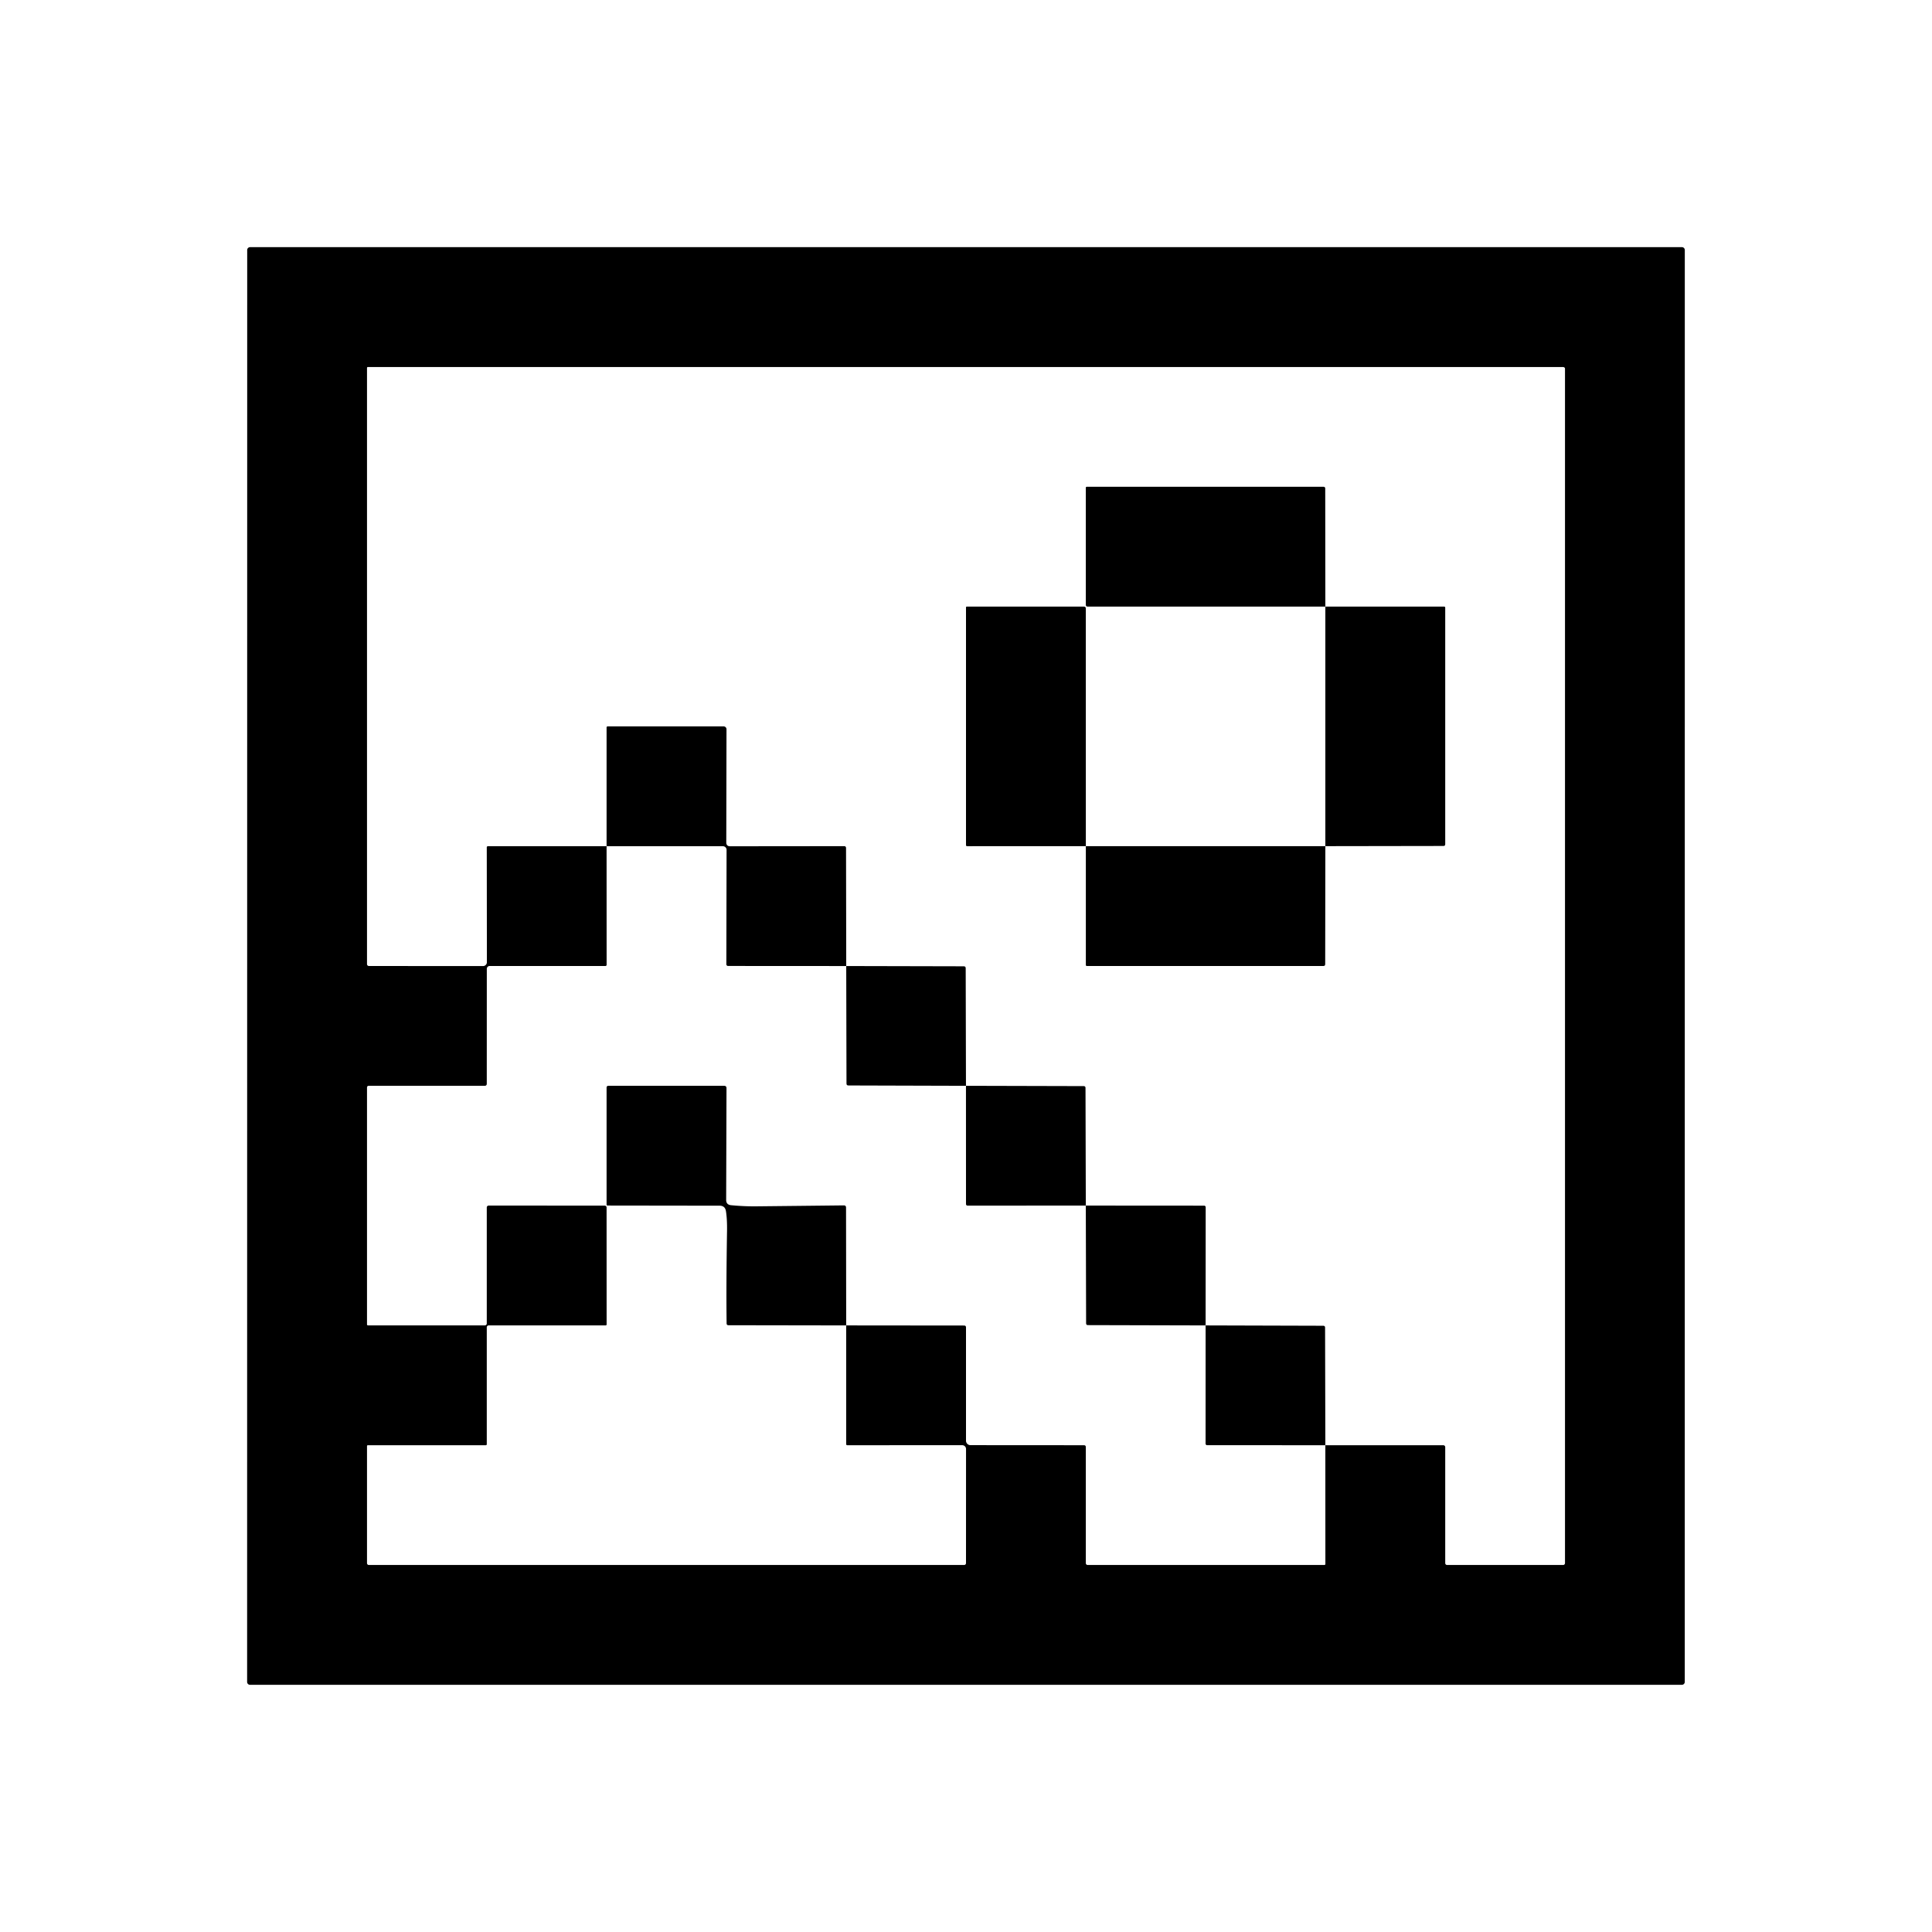 <?xml version="1.0" encoding="UTF-8" standalone="no"?>
<!DOCTYPE svg PUBLIC "-//W3C//DTD SVG 1.1//EN" "http://www.w3.org/Graphics/SVG/1.1/DTD/svg11.dtd">
<svg xmlns="http://www.w3.org/2000/svg" version="1.1" viewBox="0.00 0.00 512.00 512.00">
<path fill="#000000" d="
  M 65.49 445.73
  L 65.51 66.26
  A 0.76 0.76 0.0 0 1 66.27 65.50
  L 445.73 65.50
  A 0.76 0.76 0.0 0 1 446.49 66.26
  L 446.48 445.73
  A 0.76 0.76 0.0 0 1 445.72 446.49
  L 66.25 446.49
  A 0.76 0.76 0.0 0 1 65.49 445.73
  Z
  M 160.75 224.26
  L 160.76 255.69
  A 0.31 0.31 0.0 0 1 160.45 256.00
  L 129.75 256.00
  A 0.75 0.74 90.0 0 0 129.01 256.75
  L 129.00 287.25
  A 0.50 0.50 0.0 0 1 128.50 287.75
  L 97.76 287.75
  Q 97.26 287.75 97.26 288.24
  L 97.26 351.00
  A 0.24 0.24 0.0 0 0 97.50 351.24
  L 128.50 351.24
  A 0.50 0.50 0.0 0 0 129.00 350.74
  L 129.00 320.00
  A 0.51 0.51 0.0 0 1 129.51 319.49
  L 160.25 319.50
  A 0.50 0.50 0.0 0 1 160.75 320.00
  L 160.76 350.99
  A 0.26 0.25 -90.0 0 1 160.51 351.25
  L 129.50 351.25
  A 0.50 0.50 0.0 0 0 129.00 351.75
  L 129.00 382.75
  A 0.25 0.25 0.0 0 1 128.75 383.00
  L 97.51 383.00
  Q 97.26 383.00 97.26 383.24
  L 97.26 414.25
  A 0.49 0.49 0.0 0 0 97.75 414.74
  L 255.50 414.74
  A 0.50 0.49 -0.0 0 0 256.00 414.25
  L 256.01 384.00
  A 1.01 1.01 0.0 0 0 255.00 382.99
  L 224.53 383.00
  A 0.28 0.28 0.0 0 1 224.25 382.72
  L 224.25 351.25
  L 255.49 351.28
  Q 256.00 351.28 256.00 351.79
  L 256.00 381.80
  A 1.18 1.18 0.0 0 0 257.18 382.98
  L 287.25 383.00
  Q 287.75 383.00 287.75 383.50
  L 287.75 414.24
  A 0.50 0.50 0.0 0 0 288.25 414.74
  L 350.97 414.74
  A 0.27 0.27 0.0 0 0 351.24 414.47
  L 351.23 383.00
  L 382.49 383.00
  A 0.51 0.51 0.0 0 1 383.00 383.51
  L 383.00 414.24
  A 0.50 0.49 90.0 0 0 383.49 414.74
  L 414.24 414.74
  A 0.50 0.50 0.0 0 0 414.74 414.24
  Q 414.74 256.25 414.74 97.68
  Q 414.74 97.39 414.31 97.27
  A 0.13 0.04 28.2 0 0 414.26 97.26
  L 97.50 97.26
  A 0.24 0.24 0.0 0 0 97.26 97.50
  L 97.26 255.50
  A 0.50 0.50 0.0 0 0 97.76 256.00
  L 128.00 256.02
  A 1.03 1.02 0.0 0 0 129.03 255.00
  L 129.00 224.55
  A 0.30 0.30 0.0 0 1 129.30 224.25
  L 160.75 224.26
  Z"
/>
<path fill="#000000" d="
  M 351.23 160.76
  L 288.26 160.75
  Q 287.75 160.75 287.75 160.24
  L 287.75 129.25
  A 0.25 0.25 0.0 0 1 288.00 129.00
  L 350.71 129.00
  Q 351.20 129.00 351.20 129.49
  L 351.23 160.76
  Z"
/>
<path fill="#000000" d="
  M 287.76 224.24
  L 256.28 224.25
  A 0.28 0.28 0.0 0 1 256.00 223.97
  L 256.00 161.00
  Q 256.00 160.75 256.25 160.75
  L 287.23 160.76
  Q 287.75 160.76 287.75 161.27
  L 287.76 224.24
  Z"
/>
<path fill="#000000" d="
  M 351.23 160.76
  L 382.72 160.76
  A 0.28 0.27 0.0 0 1 383.00 161.03
  L 383.00 223.70
  Q 383.00 224.19 382.51 224.19
  L 351.23 224.24
  L 351.23 160.76
  Z"
/>
<path fill="#000000" d="
  M 224.26 256.01
  L 192.94 255.99
  A 0.45 0.45 0.0 0 1 192.49 255.54
  L 192.55 225.22
  A 0.96 0.96 0.0 0 0 191.59 224.26
  L 160.75 224.26
  L 160.75 192.78
  A 0.28 0.28 0.0 0 1 161.03 192.50
  L 191.76 192.50
  A 0.77 0.76 0.0 0 1 192.53 193.26
  L 192.47 223.24
  Q 192.47 224.27 193.49 224.27
  L 223.70 224.24
  Q 224.20 224.24 224.21 224.75
  L 224.26 256.01
  Z"
/>
<path fill="#000000" d="
  M 287.76 224.24
  L 351.23 224.24
  L 351.19 255.51
  Q 351.19 256.00 350.71 256.00
  L 288.04 256.00
  Q 287.77 256.00 287.76 255.72
  L 287.76 224.24
  Z"
/>
<path fill="#000000" d="
  M 224.26 256.01
  L 255.42 256.08
  Q 255.92 256.08 255.92 256.58
  L 255.99 287.75
  L 224.83 287.66
  Q 224.33 287.66 224.33 287.16
  L 224.26 256.01
  Z"
/>
<path fill="#000000" d="
  M 224.25 351.25
  L 193.06 351.20
  Q 192.56 351.20 192.56 350.71
  Q 192.43 340.87 192.67 326.26
  Q 192.72 323.05 192.38 320.96
  Q 192.15 319.52 190.69 319.52
  L 160.99 319.48
  A 0.24 0.24 0.0 0 1 160.75 319.24
  L 160.75 288.25
  Q 160.75 287.75 161.25 287.75
  L 191.89 287.75
  Q 192.53 287.75 192.53 288.39
  L 192.44 317.98
  Q 192.44 319.26 193.72 319.39
  Q 197.27 319.73 200.49 319.69
  Q 212.00 319.57 223.61 319.44
  Q 224.21 319.43 224.21 320.04
  L 224.25 351.25
  Z"
/>
<path fill="#000000" d="
  M 255.99 287.75
  L 287.17 287.83
  Q 287.67 287.83 287.67 288.33
  L 287.75 319.49
  L 256.40 319.50
  A 0.41 0.40 -90.0 0 1 256.00 319.09
  L 255.99 287.75
  Z"
/>
<path fill="#000000" d="
  M 287.75 319.49
  L 319.11 319.51
  A 0.42 0.41 -90.0 0 1 319.52 319.93
  L 319.50 351.25
  L 288.33 351.17
  Q 287.83 351.17 287.83 350.67
  L 287.75 319.49
  Z"
/>
<path fill="#000000" d="
  M 319.50 351.25
  L 350.66 351.34
  Q 351.16 351.34 351.16 351.84
  L 351.23 383.00
  L 319.90 382.99
  A 0.41 0.41 0.0 0 1 319.49 382.58
  L 319.50 351.25
  Z"
/>
</svg>
